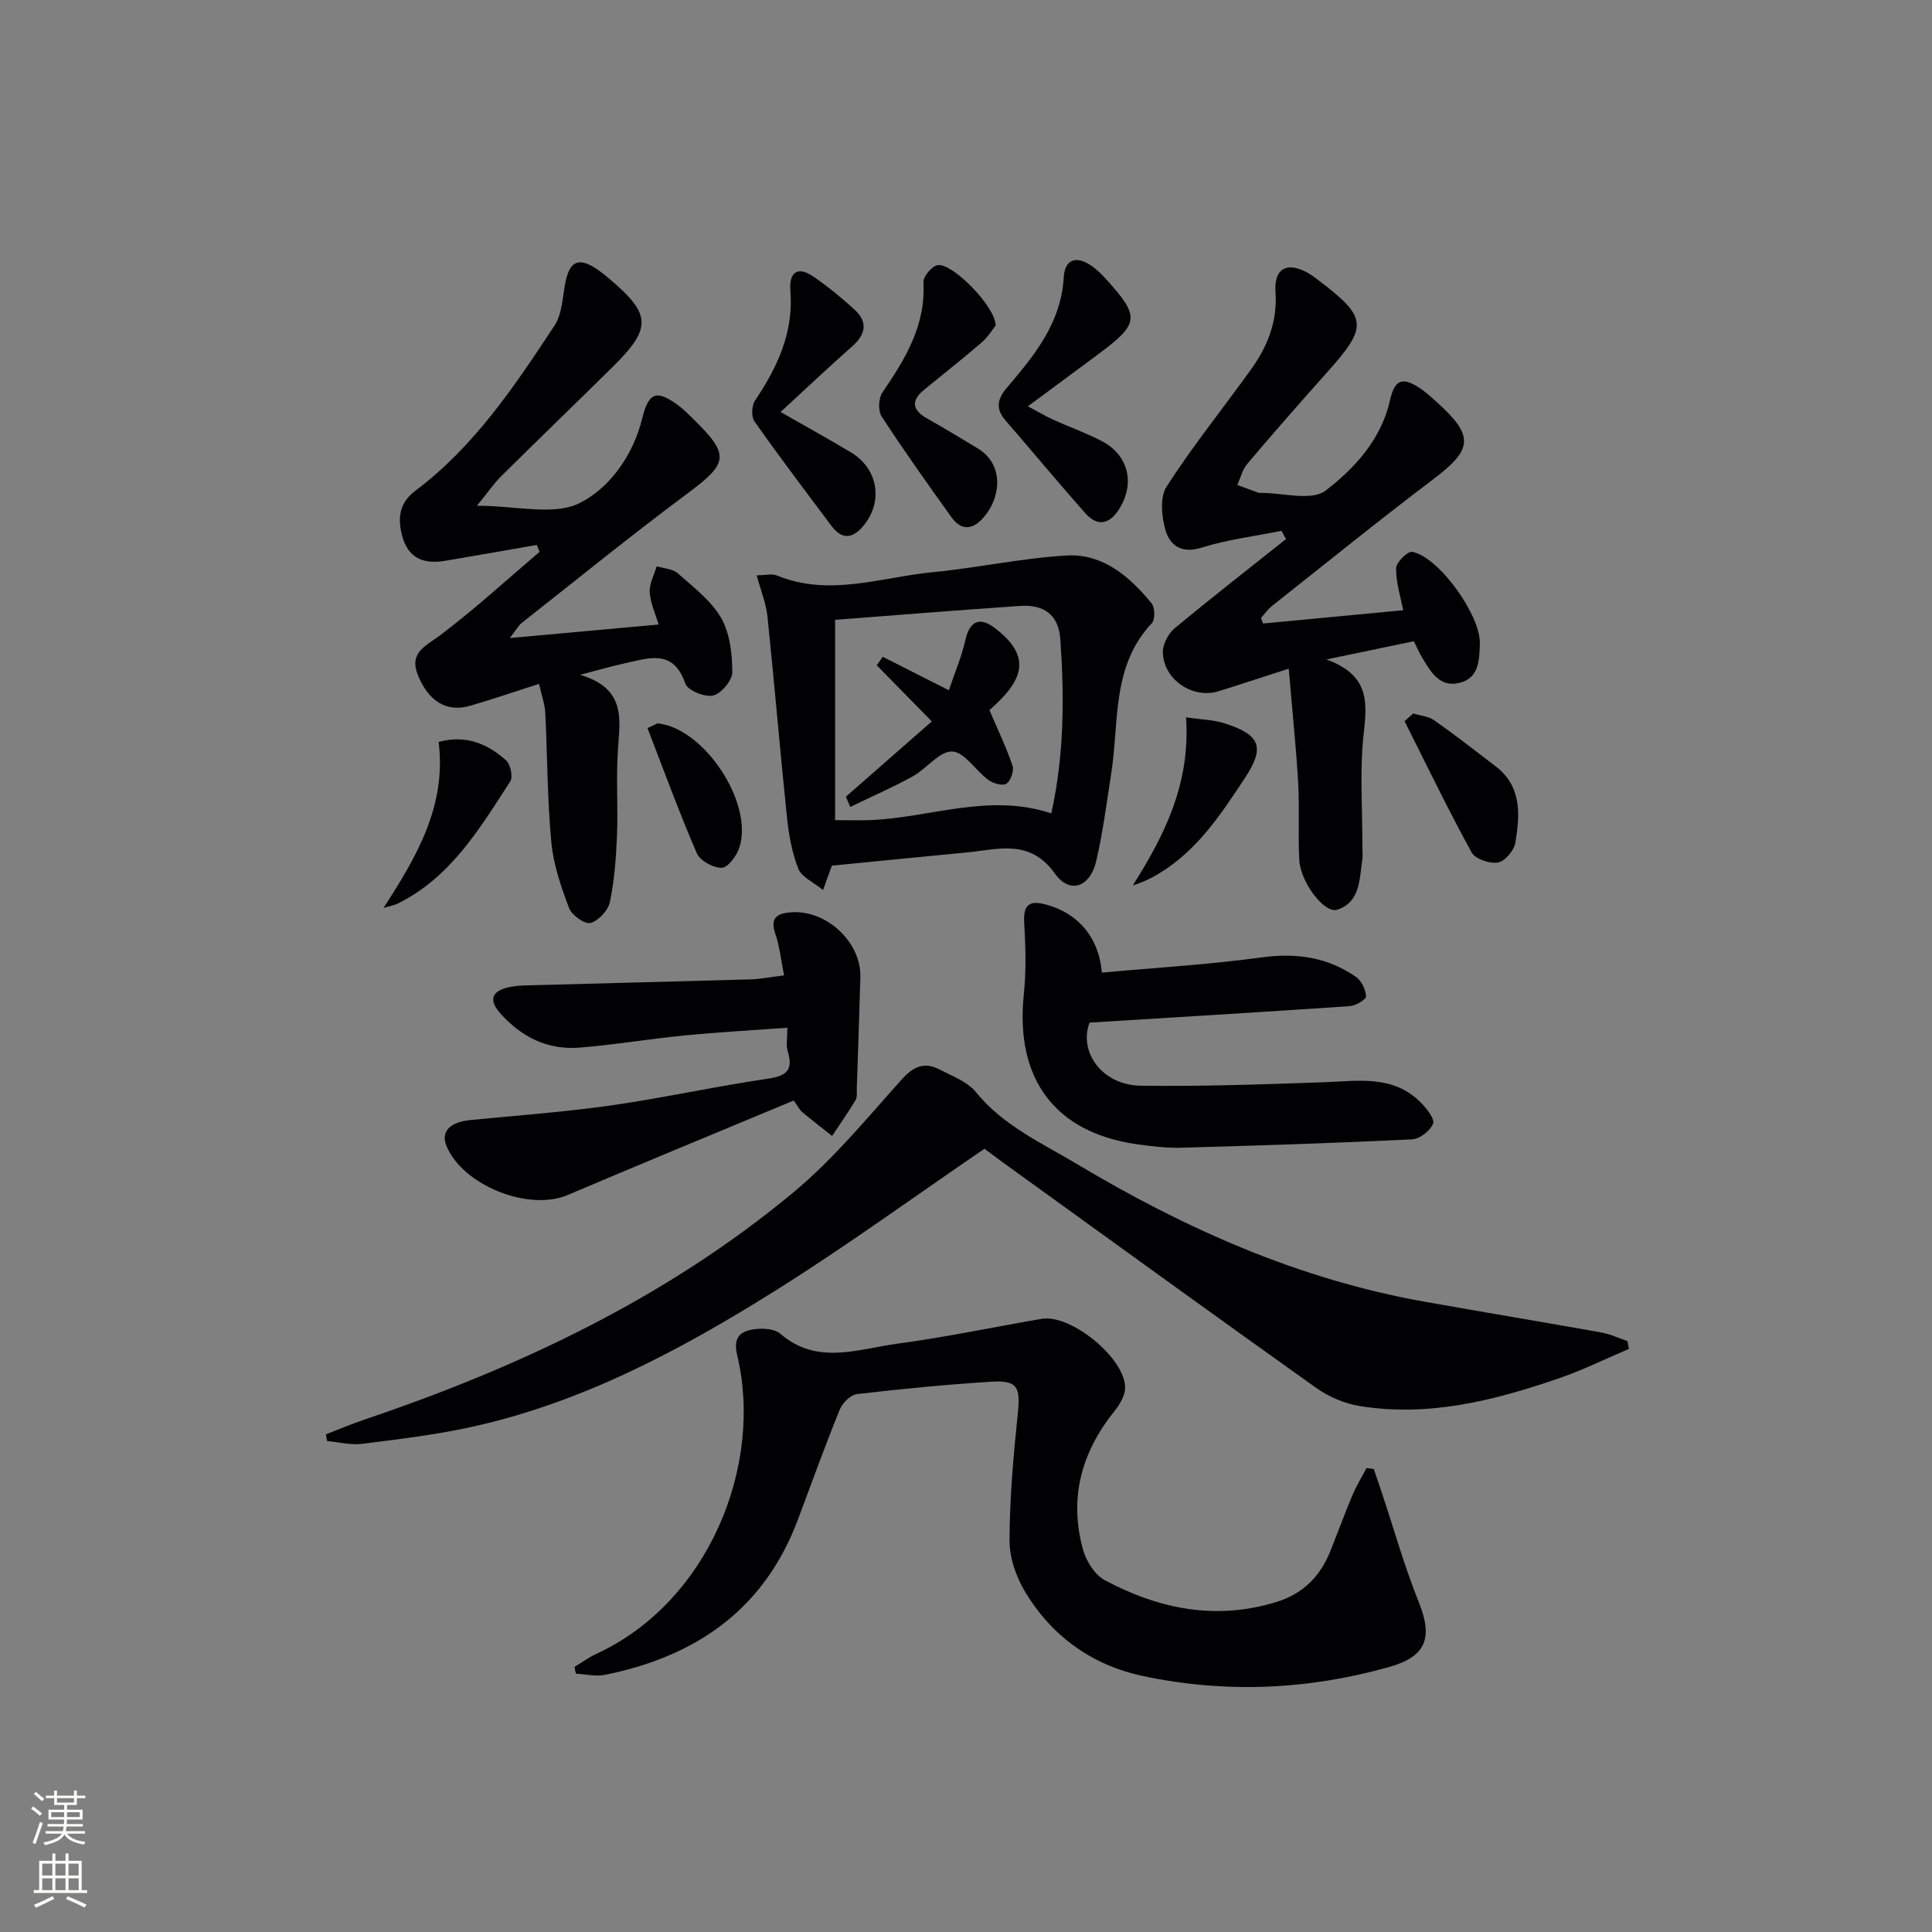 <svg enable-background="new 0 0 400 400" viewBox="0 0 400 400" xmlns="http://www.w3.org/2000/svg"><rect x="0" y="0" width="400" height="400" fill="#808080" stroke="none"/><g fill="#010103"><path d="m203.82 237.84c-14.75 10.06-28.73 20.26-43.36 29.42-19.61 12.28-40.02 23.17-62.92 28.19-7.43 1.63-15.04 2.53-22.6 3.48-2.35.29-4.81-.36-7.22-.58-.08-.46-.16-.92-.25-1.38 2.66-1.03 5.29-2.15 7.99-3.06 32.2-10.89 62.63-25.26 88.91-47.13 8.23-6.85 15.16-15.31 22.36-23.33 2.43-2.7 4.68-3.63 7.77-2.03 2.65 1.37 5.79 2.52 7.56 4.7 5.66 6.95 13.57 10.5 20.92 14.89 22.39 13.38 45.96 23.86 71.83 28.47 12.24 2.18 24.51 4.21 36.75 6.4 1.85.33 3.6 1.18 5.4 1.79.09.54.18 1.08.28 1.61-4.76 2.02-9.42 4.33-14.3 6.02-13.4 4.63-27.06 8.12-41.41 5.81-3.15-.51-6.43-1.91-9.03-3.76-21.68-15.43-43.21-31.06-64.79-46.63-1.35-.99-2.67-1.98-3.89-2.88z"/><path d="m284.43 304.15c.51 1.51 1.03 3.02 1.54 4.53 2.56 7.69 4.77 15.53 7.78 23.04 2.97 7.42 1.52 11.26-6.19 13.43-16.78 4.71-33.73 5.47-50.8 1.88-10.64-2.24-18.92-8.19-24.5-17.42-1.89-3.13-3.27-7.13-3.25-10.73.04-8.76.81-17.54 1.72-26.27.56-5.44-.07-6.88-5.51-6.54-9.28.58-18.55 1.48-27.79 2.56-1.32.15-3.01 1.83-3.56 3.19-3.06 7.53-5.82 15.18-8.67 22.79-6.96 18.6-21.09 28.35-39.93 32.14-1.92.39-4.02-.13-6.04-.23-.1-.47-.19-.94-.29-1.41 1.49-.9 2.91-1.94 4.48-2.67 23.29-10.71 34.69-39.06 29.2-61.89-.92-3.81.8-5.01 3.71-5.37 1.71-.21 4.06-.06 5.24.96 7.64 6.6 16.1 3.14 24.2 2.06 10.01-1.34 19.92-3.44 29.89-5.15 6.09-1.04 17.45 8.28 17.28 14.36-.05 1.61-1.12 3.4-2.19 4.73-6.91 8.58-9.49 18.16-6.48 28.83.67 2.36 2.46 5.14 4.53 6.23 11.2 5.95 23 8.34 35.54 4.45 5.5-1.71 9.05-5.35 11.13-10.59 1.53-3.85 2.96-7.75 4.57-11.57.81-1.91 1.91-3.7 2.88-5.55.5.08 1.01.15 1.51.21z"/><path d="m111.6 141.59c-5.22 1.67-9.75 3.23-14.34 4.55-4.77 1.38-8.53-.94-10.71-6.3-1.94-4.77 1.54-6.02 4.61-8.34 7.13-5.38 13.73-11.45 20.55-17.24-.19-.48-.38-.96-.57-1.44-6.33 1.1-12.66 2.23-19 3.29-5.2.87-8.15-1.09-9.13-6.26-.62-3.26-.03-5.98 3.03-8.28 12.18-9.16 20.54-21.67 28.77-34.17 1.53-2.33 1.65-5.66 2.18-8.57.87-4.79 2.78-5.72 6.69-3.04.82.56 1.6 1.2 2.37 1.84 8.79 7.38 8.96 10.26.89 18.24-7.69 7.61-15.49 15.11-23.18 22.73-1.47 1.45-2.64 3.2-5.02 6.11 8.19 0 15.91 2.11 21.26-.55 6.22-3.1 11.09-9.89 12.97-17.56 1.31-5.34 2.95-5.99 7.39-2.72 1.07.78 2.02 1.73 2.97 2.66 7.9 7.72 7.54 9.28-1.16 15.75-11.6 8.63-22.83 17.77-34.2 26.72-.61.48-.99 1.25-2.41 3.09 10.84-.99 20.52-1.87 30.79-2.8-.68-2.32-1.7-4.48-1.83-6.69-.1-1.76.92-3.58 1.44-5.37 1.47.46 3.29.51 4.34 1.44 3.23 2.86 6.89 5.62 8.99 9.24 1.84 3.17 2.3 7.43 2.33 11.22.01 1.71-2.27 4.45-3.97 4.86s-5.27-1.05-5.76-2.47c-2.49-7.27-7.59-5.26-12.53-4.2-2.54.55-5.04 1.28-9.26 2.38 9.51 2.83 8.27 9.14 7.84 15.43-.41 5.94.04 11.93-.2 17.88-.19 4.6-.53 9.25-1.47 13.73-.36 1.73-2.35 3.89-4 4.33-1.18.32-3.88-1.58-4.44-3.05-1.66-4.39-3.25-9-3.68-13.63-.84-8.91-.81-17.9-1.26-26.85-.1-1.8-.75-3.55-1.29-5.96z"/><path d="m261.49 129.09c9.64-.92 19.28-1.83 29.02-2.75-.56-2.94-1.52-5.84-1.46-8.72.02-1.21 2.4-3.54 3.33-3.37 5.56 1.07 14.22 13.19 14.01 19.09-.12 3.36-.17 7.09-4.29 8.06-4.04.95-5.85-2.27-7.6-5.15-.59-.97-1.05-2.03-1.78-3.49-5.47 1.14-10.9 2.27-18.1 3.77 8.68 3.16 8.5 8.53 7.75 15.03-.91 7.89-.27 15.96-.3 23.96 0 .83.11 1.68-.02 2.5-.63 4.01-.36 8.72-5.2 10.33-2.62.87-7.61-5.68-7.85-10.3-.27-5.32.08-10.67-.23-15.98-.44-7.57-1.23-15.12-1.95-23.63-5.54 1.78-10.03 3.28-14.55 4.68-5.37 1.66-11.46-2.48-11.51-8.12-.01-1.66 1.13-3.83 2.44-4.92 7.57-6.29 15.35-12.34 23.05-18.47-.31-.57-.62-1.14-.93-1.71-5.54 1.12-11.22 1.81-16.58 3.49-4.12 1.29-6.5-.46-7.42-3.57-.83-2.83-1.22-6.87.21-9.08 5.36-8.32 11.59-16.08 17.39-24.12 3.46-4.8 5.58-9.93 5.16-16.19-.34-5.06 2.62-6.37 7.01-3.75.57.34 1.1.75 1.63 1.15 10.51 7.96 10.64 9.65 1.88 19.44-5.55 6.2-11.03 12.46-16.4 18.81-.99 1.17-1.36 2.87-2.02 4.33 1.45.54 2.9 1.08 4.36 1.61.15.05.33.03.5.03 4.56-.03 10.5 1.74 13.4-.47 6.04-4.62 11.53-10.62 13.35-18.72.95-4.21 2.47-4.89 6.02-2.6 1.25.81 2.36 1.83 3.48 2.83 8 7.16 7.71 9.89-.58 16.16-11.28 8.53-22.27 17.43-33.36 26.21-.87.69-1.52 1.65-2.27 2.48.12.37.26.76.41 1.15z"/><path d="m172.23 179.22c-.29.8-.79 2.19-1.83 5.06-2.05-1.69-4.45-2.71-5.12-4.42-1.31-3.33-1.96-7.01-2.34-10.6-1.45-13.85-2.6-27.73-4.04-41.58-.28-2.73-1.38-5.38-2.23-8.57 1.71 0 3.14-.39 4.24.06 10.89 4.45 21.59.31 32.32-.72 9.24-.89 18.4-2.92 27.65-3.44 7.49-.42 13.01 4.37 17.55 9.91.7.86.75 3.35.05 4.1-8.4 8.91-6.74 20.44-8.41 31.11-.95 6.06-1.72 12.18-3.11 18.14-1.25 5.4-5.47 6.92-8.52 2.63-5.19-7.29-11.72-5.05-18.28-4.41-9.07.87-18.11 1.76-27.93 2.73zm.67-50.89v41.47c3.05 0 5.21.08 7.36-.01 12.38-.51 24.53-5.68 37.4-1.38 2.7-12.21 2.7-24.12 1.87-36.07-.36-5.2-3.56-7.22-8.36-6.89-12.88.88-25.75 1.92-38.27 2.88z"/><path d="m164.33 227.85c-15.87 6.62-31.38 13.01-46.81 19.57-8.04 3.42-21.67-1.96-25.07-10.14-1.24-2.98.66-4.97 4.96-5.39 9.74-.95 19.52-1.66 29.21-3.04 10.83-1.55 21.55-3.94 32.37-5.52 3.98-.58 5.27-1.86 4.09-5.72-.37-1.22-.06-2.64-.06-4.83-7.25.53-14.29.92-21.3 1.6-7.27.71-14.49 1.94-21.77 2.52-6.55.52-11.99-2.19-16.34-7.06-2.6-2.91-1.71-4.73 1.89-5.48 1.29-.27 2.63-.33 3.95-.36 15.3-.42 30.61-.79 45.92-1.23 2.1-.06 4.2-.49 6.96-.83-.64-3.18-.9-5.97-1.79-8.55-1.12-3.26.2-4.26 3.13-4.5 7.38-.61 14.68 6.14 14.46 13.47-.22 7.64-.48 15.29-.74 22.93-.03.83.14 1.82-.25 2.46-1.52 2.54-3.22 4.97-4.86 7.44-2.06-1.64-4.16-3.24-6.17-4.93-.6-.51-.97-1.3-1.78-2.41z"/><path d="m228.13 201.37c11.06-1.01 22.17-1.66 33.17-3.16 7.15-.97 13.56-.02 19.42 4.03 1.15.79 2.01 2.62 2.11 4.03.04.63-2.11 1.95-3.33 2.03-17.89 1.23-35.8 2.3-53.92 3.42-2.29 6.01 2.56 12.95 10.53 13.06 12.63.18 25.28-.27 37.91-.71 7.15-.25 14.43-1.61 20.18 4.25 1.19 1.21 2.89 3.35 2.5 4.32-.58 1.47-2.75 3.17-4.32 3.25-15.9.77-31.8 1.29-47.71 1.73-3.14.09-6.32-.29-9.44-.74-16.9-2.46-25.07-13.58-23.26-31.01.51-4.9.37-9.91.08-14.85-.21-3.52.93-4.66 4.27-3.81 6.81 1.75 11.2 6.81 11.81 14.16z"/><path d="m212.81 84.12c2.48 1.32 3.82 2.13 5.24 2.77 3.32 1.5 6.77 2.73 10 4.4 5.7 2.95 7.05 8.99 3.5 14.34-2.11 3.18-4.55 3.23-6.91.56-5.59-6.33-11-12.82-16.52-19.22-2.01-2.33-1.62-4.39.28-6.62 5.71-6.71 11.29-13.43 11.84-22.94.22-3.86 2.73-4.56 5.93-2.24.93.68 1.79 1.49 2.57 2.34 7.36 8.07 7.25 9.4-1.27 15.76-4.58 3.41-9.18 6.8-14.66 10.85z"/><path d="m206.14 67.39c-.64.8-1.56 2.35-2.85 3.47-3.91 3.37-7.96 6.56-11.95 9.83-2.96 2.42-2.33 4.32.77 6.05 3.48 1.95 6.89 4.03 10.31 6.09 5.93 3.58 4.65 11.12.53 15.01-2.26 2.14-4.36 1.47-5.93-.71-4.94-6.88-9.85-13.79-14.47-20.88-.77-1.17-.68-3.77.12-4.95 4.73-6.95 9.03-13.91 8.51-22.86-.07-1.18 1.74-3.34 2.94-3.54 2.99-.54 11.95 8.48 12.02 12.49z"/><path d="m161.61 85.3c5.73 3.27 10.2 5.74 14.57 8.36 5.5 3.3 6.71 9.91 2.82 14.9-2.14 2.75-4.46 3.52-6.85.33-5.37-7.17-10.78-14.31-15.94-21.63-.69-.97-.59-3.28.11-4.33 4.64-6.91 8.02-14.11 7.32-22.75-.3-3.67 1.38-5.24 4.76-2.92 3 2.06 5.85 4.39 8.53 6.85 2.8 2.57 2.32 5.11-.48 7.59-4.69 4.13-9.23 8.43-14.84 13.6z"/><path d="m292.59 147.72c1.47.45 3.17.58 4.36 1.42 4.32 3.03 8.48 6.29 12.68 9.49 5.49 4.2 5.07 10.09 4.1 15.87-.27 1.6-2.17 3.84-3.61 4.08-1.71.29-4.7-.74-5.45-2.11-4.88-8.91-9.3-18.07-13.87-27.15.6-.54 1.2-1.07 1.79-1.6z"/><path d="m79.4 187.98c7.02-10.81 13.04-21.24 11.42-34.38 5.8-1.53 10.18.47 13.96 3.82.92.82 1.46 3.44.85 4.38-6.29 9.71-12.27 19.79-23.21 25.24-.77.39-1.66.53-3.02.94z"/><path d="m245.56 148.51c3.29.49 5.79.53 8.06 1.27 7.36 2.38 8.3 4.95 4.15 11.26-4.94 7.51-9.9 15.05-17.86 19.84-1.64.99-3.37 1.83-5.37 2.43 6.6-10.44 11.95-21.1 11.02-34.8z"/><path d="m134.06 150.75c1.63-.73 1.94-1.01 2.21-.98 9.67 1.11 19.89 16.7 16.76 25.85-.57 1.66-2.36 4.03-3.61 4.05-1.75.02-4.47-1.45-5.14-2.99-3.67-8.47-6.83-17.16-10.22-25.93z"/><path d="m175.13 164.95c5.84-5.12 11.68-10.24 17.79-15.59-4.7-4.79-8.05-8.2-11.4-11.62.41-.59.83-1.17 1.24-1.76 4.26 2.16 8.52 4.31 13.69 6.93 1.23-3.65 2.64-6.94 3.41-10.37.88-3.93 2.94-4.94 6.13-2.5 6.4 4.9 6.69 9.33.94 15.04-.82.82-1.7 1.59-2.08 1.94 1.74 4.07 3.5 7.71 4.78 11.51.35 1.05-.36 3.12-1.25 3.72-.77.51-2.76-.04-3.74-.76-2.63-1.93-4.94-5.8-7.5-5.9-2.64-.1-5.29 3.56-8.17 5.15-4.2 2.31-8.61 4.23-12.93 6.32-.3-.71-.61-1.41-.91-2.11z"/></g><path d="m6.44 374.46.42-.45c.65.47 1.27.95 1.85 1.44l-.45.49c-.65-.56-1.25-1.06-1.82-1.48m.93 7.33-.63-.26c.55-1.36 1.05-2.8 1.53-4.33.19.1.38.19.59.27-.47 1.29-.96 2.73-1.49 4.32m-.38-10.38.44-.42c.43.34 1.01.82 1.74 1.44l-.49.49c-.53-.51-1.09-1.01-1.69-1.51m2.5.35h1.72v-1.04h.59v1.04h3.52v-1.04h.59v1.04h1.75v.53h-1.75v1.42h-2.03v.97h3.22v2.03h-3.24c0 .35-.01.66-.03.93h3.32v.53h-3.37c-.03.27-.08.58-.15.94h3.96v.53h-3.71c.67.92 1.93 1.48 3.79 1.68-.13.24-.23.44-.29.59-2.13-.38-3.48-1.08-4.04-2.12-.43.97-1.77 1.72-4.03 2.23-.09-.19-.2-.37-.33-.55 2.1-.42 3.37-1.03 3.81-1.83h-3.36v-.53h3.58c.08-.29.13-.61.16-.94h-3.33v-.53h3.39c.02-.27.04-.58.04-.93h-3.23v-2.03h3.25v-.97h-2.07v-1.42h-1.73zm1.12 3.44v1h2.65c.01-.3.02-.44.01-.4v-.25-.35zm1.19-2h3.52v-.91h-3.52zm4.71 2h-2.63v.59c0 .15-.01.28-.01.4h2.64z" fill="#fbfcfa"/><path d="m13.56 383.74h.63v1.52h2.72v6.07h1.13v.6h-11.06v-.6h1.13v-6.07h2.73v-1.52h.63v1.52h2.1v-1.52zm-2.69 8.83.38.56c-1.24.63-2.53 1.25-3.85 1.85-.1-.21-.21-.42-.34-.63 1.37-.55 2.63-1.15 3.81-1.78m-2.13-4.27h2.1v-2.45h-2.1zm0 3.04h2.1v-2.46h-2.1zm2.72-3.04h2.1v-2.45h-2.1zm0 3.04h2.1v-2.46h-2.1zm6.07 3.6c-1.41-.71-2.7-1.3-3.86-1.78l.35-.56c1.45.62 2.75 1.19 3.88 1.72zm-1.25-9.09h-2.1v2.45h2.1zm-2.09 5.49h2.1v-2.46h-2.1z" fill="#fbfcfa"/></svg>